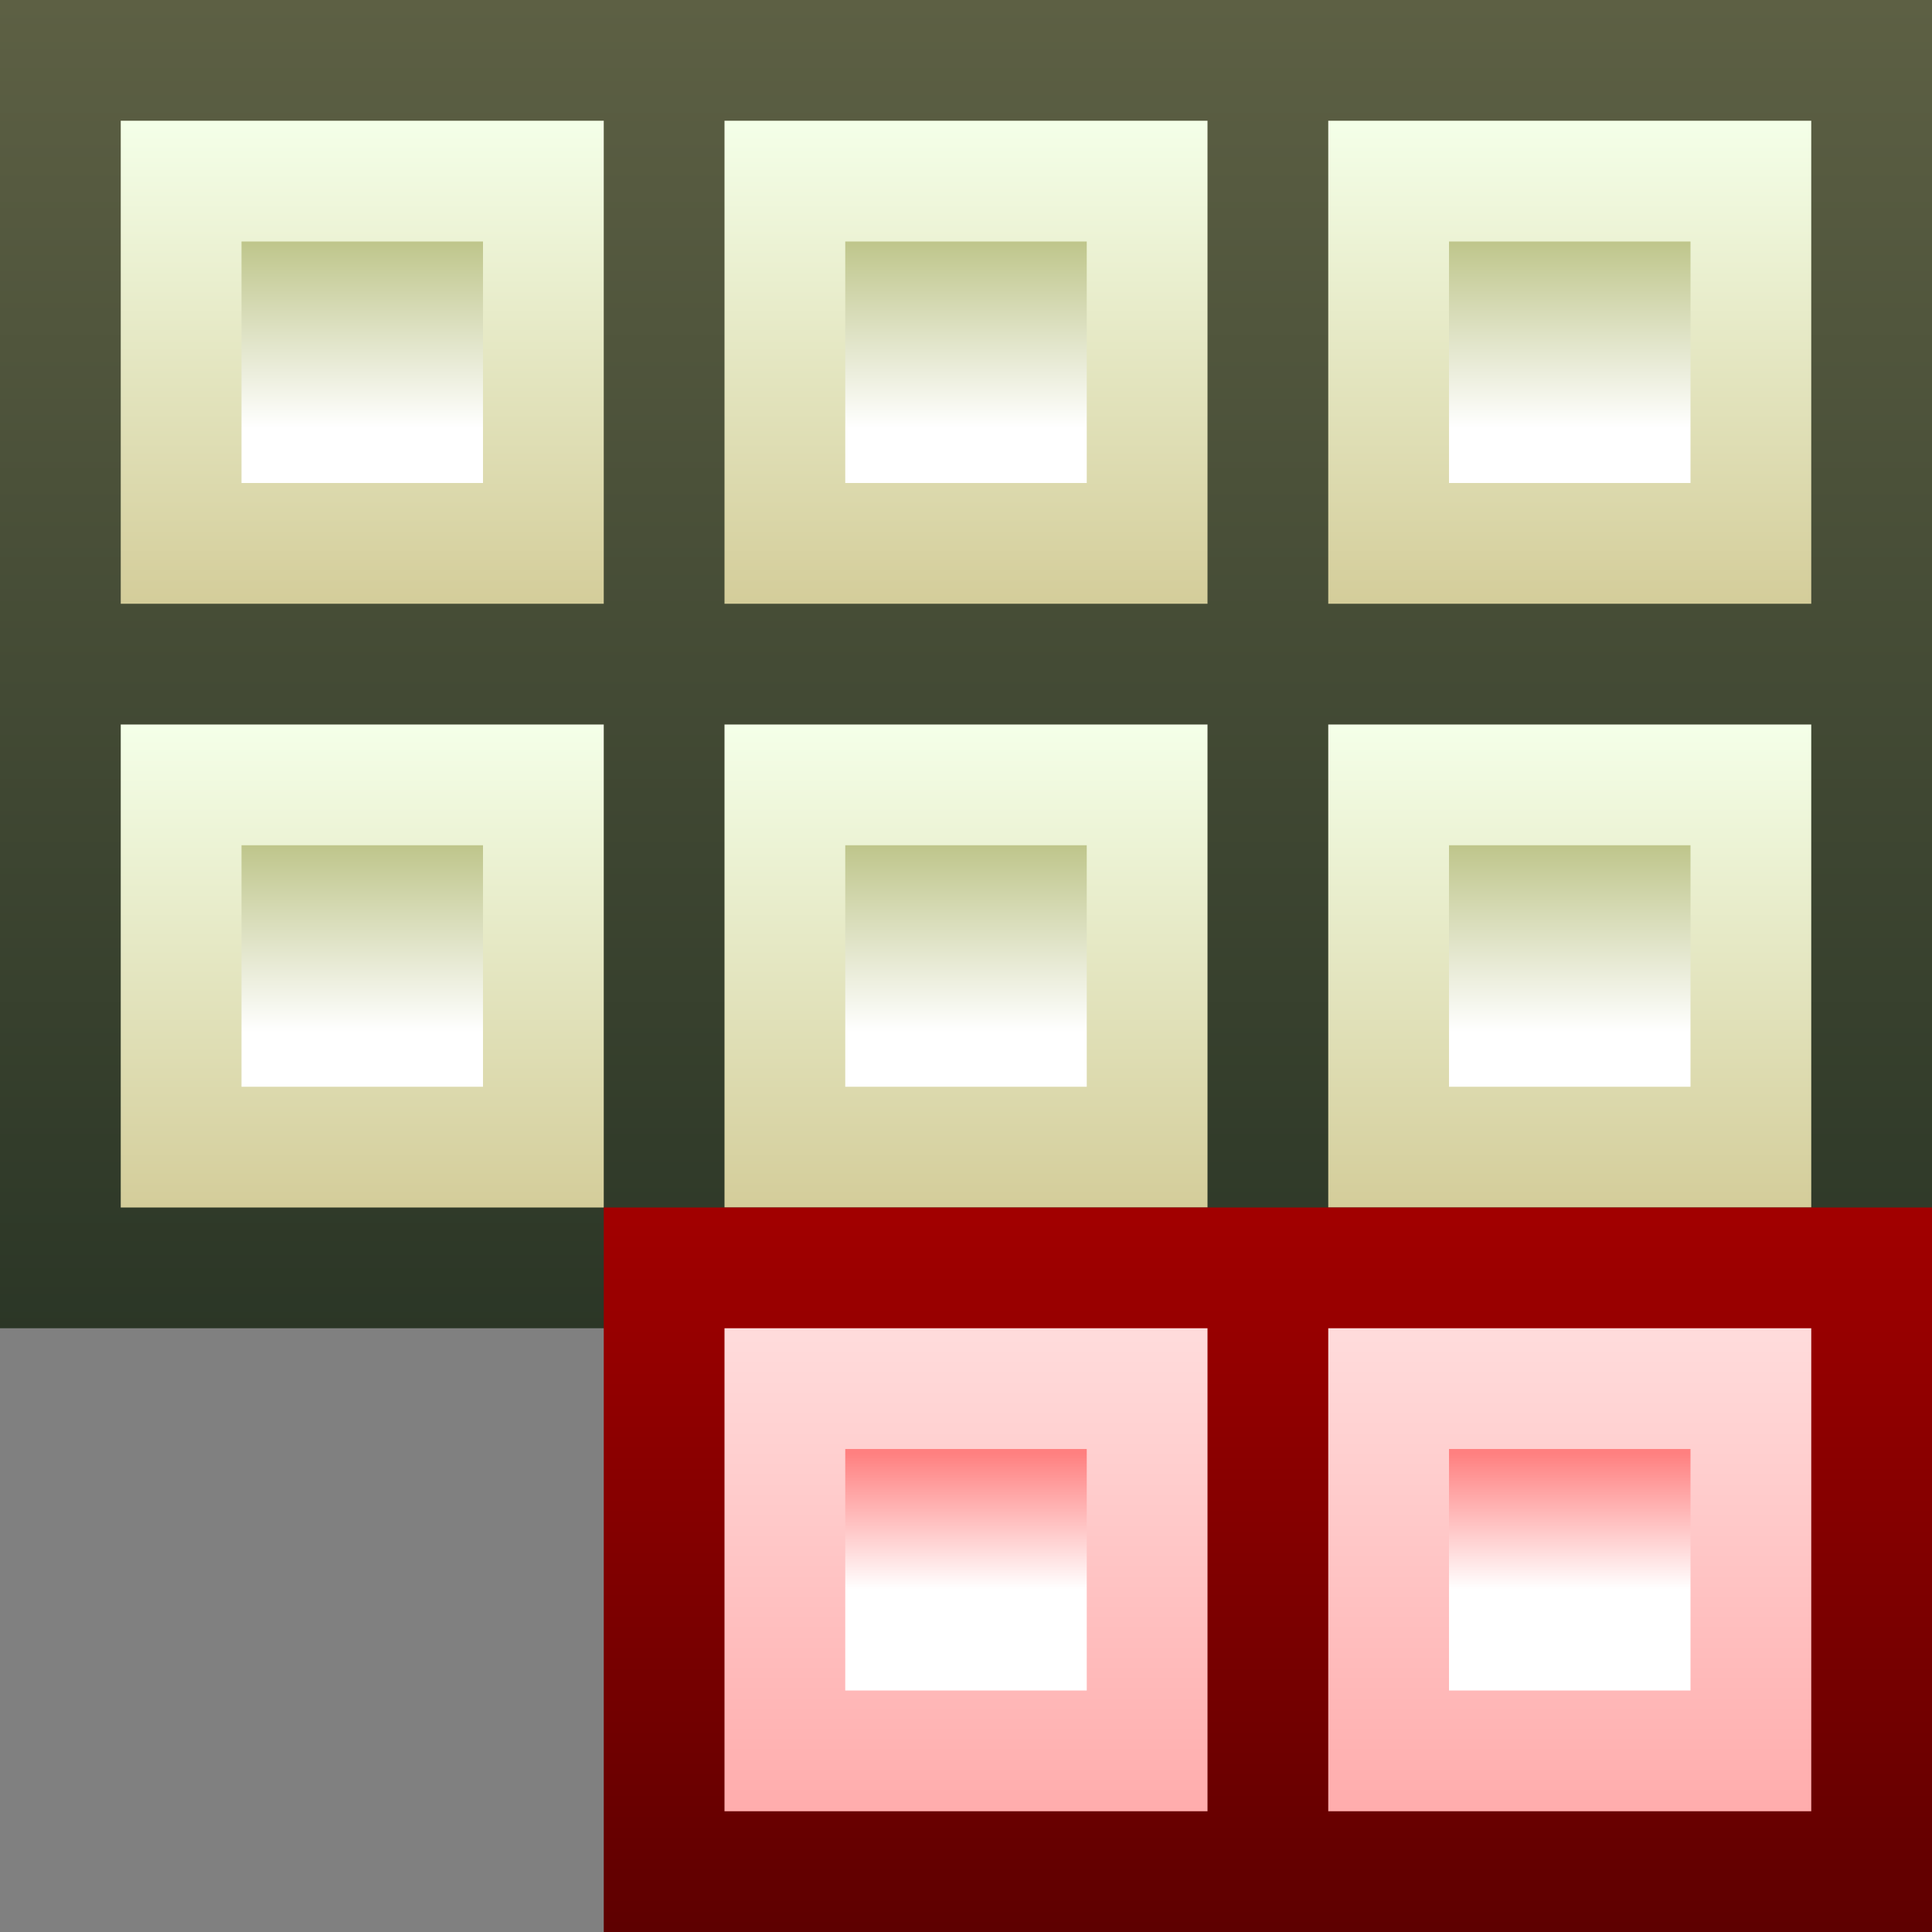 <svg ti:v="1" width="16" height="16" viewBox="0 0 16 16" xmlns="http://www.w3.org/2000/svg" xmlns:ti="urn:schemas-jetbrains-com:tisvg"><rect x="0" y="0" width="16" height="16" fill="#808080" stroke="none"/><rect id="frame" width="16" height="16" fill="none"/><linearGradient id="a" x1=".5" y1=".003" x2=".5" y2="1.003"><stop offset="0" stop-color="#5D6044"/><stop offset="1" stop-color="#2B3626"/></linearGradient><path fill-rule="evenodd" d="M0 11h16V0H0v11z" fill="url(#a)"/><linearGradient id="b" x1=".5" y1=".006" x2=".5" y2="1"><stop offset="0" stop-color="#F4FFE8"/><stop offset="1" stop-color="#D4CD9A"/></linearGradient><path fill-rule="evenodd" d="M5 5H1V1h4v4z" fill="url(#b)"/><linearGradient id="c" x1=".5" y1=".006" x2=".5" y2="1"><stop offset="0" stop-color="#BFC68C"/><stop offset=".773" stop-color="#FFF"/><stop offset="1" stop-color="#FFF"/></linearGradient><path fill-rule="evenodd" d="M4 4H2V2h2v2z" fill="url(#c)"/><linearGradient id="d" x1=".5" y1=".006" x2=".5" y2="1"><stop offset="0" stop-color="#F4FFE8"/><stop offset="1" stop-color="#D4CD9A"/></linearGradient><path fill-rule="evenodd" d="M10 5H6V1h4v4z" fill="url(#d)"/><linearGradient id="e" x1=".5" y1=".006" x2=".5" y2="1"><stop offset="0" stop-color="#BFC68C"/><stop offset=".773" stop-color="#FFF"/><stop offset="1" stop-color="#FFF"/></linearGradient><path fill-rule="evenodd" d="M9 4H7V2h2v2z" fill="url(#e)"/><linearGradient id="f" x1=".5" y1=".006" x2=".5" y2="1"><stop offset="0" stop-color="#F4FFE8"/><stop offset="1" stop-color="#D4CD9A"/></linearGradient><path fill-rule="evenodd" d="M15 5h-4V1h4v4z" fill="url(#f)"/><linearGradient id="g" x1=".5" y1=".006" x2=".5" y2="1"><stop offset="0" stop-color="#BFC68C"/><stop offset=".773" stop-color="#FFF"/><stop offset="1" stop-color="#FFF"/></linearGradient><path fill-rule="evenodd" d="M14 4h-2V2h2v2z" fill="url(#g)"/><linearGradient id="h" x1=".5" y1=".006" x2=".5" y2="1"><stop offset="0" stop-color="#F4FFE8"/><stop offset="1" stop-color="#D4CD9A"/></linearGradient><path fill-rule="evenodd" d="M5 10H1V6h4v4z" fill="url(#h)"/><linearGradient id="i" x1=".5" y1=".006" x2=".5" y2="1"><stop offset="0" stop-color="#BFC68C"/><stop offset=".773" stop-color="#FFF"/><stop offset="1" stop-color="#FFF"/></linearGradient><path fill-rule="evenodd" d="M4 9H2V7h2v2z" fill="url(#i)"/><linearGradient id="j" x1=".5" y1=".006" x2=".5" y2="1"><stop offset="0" stop-color="#F4FFE8"/><stop offset="1" stop-color="#D4CD9A"/></linearGradient><path fill-rule="evenodd" d="M10 10H6V6h4v4z" fill="url(#j)"/><linearGradient id="k" x1=".5" y1=".006" x2=".5" y2="1"><stop offset="0" stop-color="#BFC68C"/><stop offset=".773" stop-color="#FFF"/><stop offset="1" stop-color="#FFF"/></linearGradient><path fill-rule="evenodd" d="M9 9H7V7h2v2z" fill="url(#k)"/><linearGradient id="l" x1=".5" y1=".006" x2=".5" y2="1"><stop offset="0" stop-color="#F4FFE8"/><stop offset="1" stop-color="#D4CD9A"/></linearGradient><path fill-rule="evenodd" d="M15 10h-4V6h4v4z" fill="url(#l)"/><linearGradient id="m" x1=".5" y1=".006" x2=".5" y2="1"><stop offset="0" stop-color="#BFC68C"/><stop offset=".773" stop-color="#FFF"/><stop offset="1" stop-color="#FFF"/></linearGradient><path fill-rule="evenodd" d="M14 9h-2V7h2v2z" fill="url(#m)"/><linearGradient id="n" x1=".5" y1=".018" x2=".5" y2="1.009"><stop offset="0" stop-color="#A10000"/><stop offset="1" stop-color="#5D0000"/></linearGradient><path fill-rule="evenodd" d="M5 16h11v-6H5v6z" fill="url(#n)"/><linearGradient id="o" x1=".5" y1=".018" x2=".5" y2="1.009"><stop offset="0" stop-color="#FFDBDB"/><stop offset="1" stop-color="#FFACAC"/></linearGradient><path fill-rule="evenodd" d="M10 15H6v-4h4v4z" fill="url(#o)"/><linearGradient id="p" x1=".5" y1=".018" x2=".5" y2="1.009"><stop offset="0" stop-color="#FF8080"/><stop offset=".567" stop-color="#FFF"/><stop offset="1" stop-color="#FFF"/></linearGradient><path fill-rule="evenodd" d="M9 14H7v-2h2v2z" fill="url(#p)"/><linearGradient id="q" x1=".5" y1=".018" x2=".5" y2="1.009"><stop offset="0" stop-color="#FFDBDB"/><stop offset="1" stop-color="#FFACAC"/></linearGradient><path fill-rule="evenodd" d="M15 15h-4v-4h4v4z" fill="url(#q)"/><linearGradient id="r" x1=".5" y1=".018" x2=".5" y2="1.009"><stop offset="0" stop-color="#FF8080"/><stop offset=".567" stop-color="#FFF"/><stop offset="1" stop-color="#FFF"/></linearGradient><path fill-rule="evenodd" d="M14 14h-2v-2h2v2z" fill="url(#r)"/></svg>
